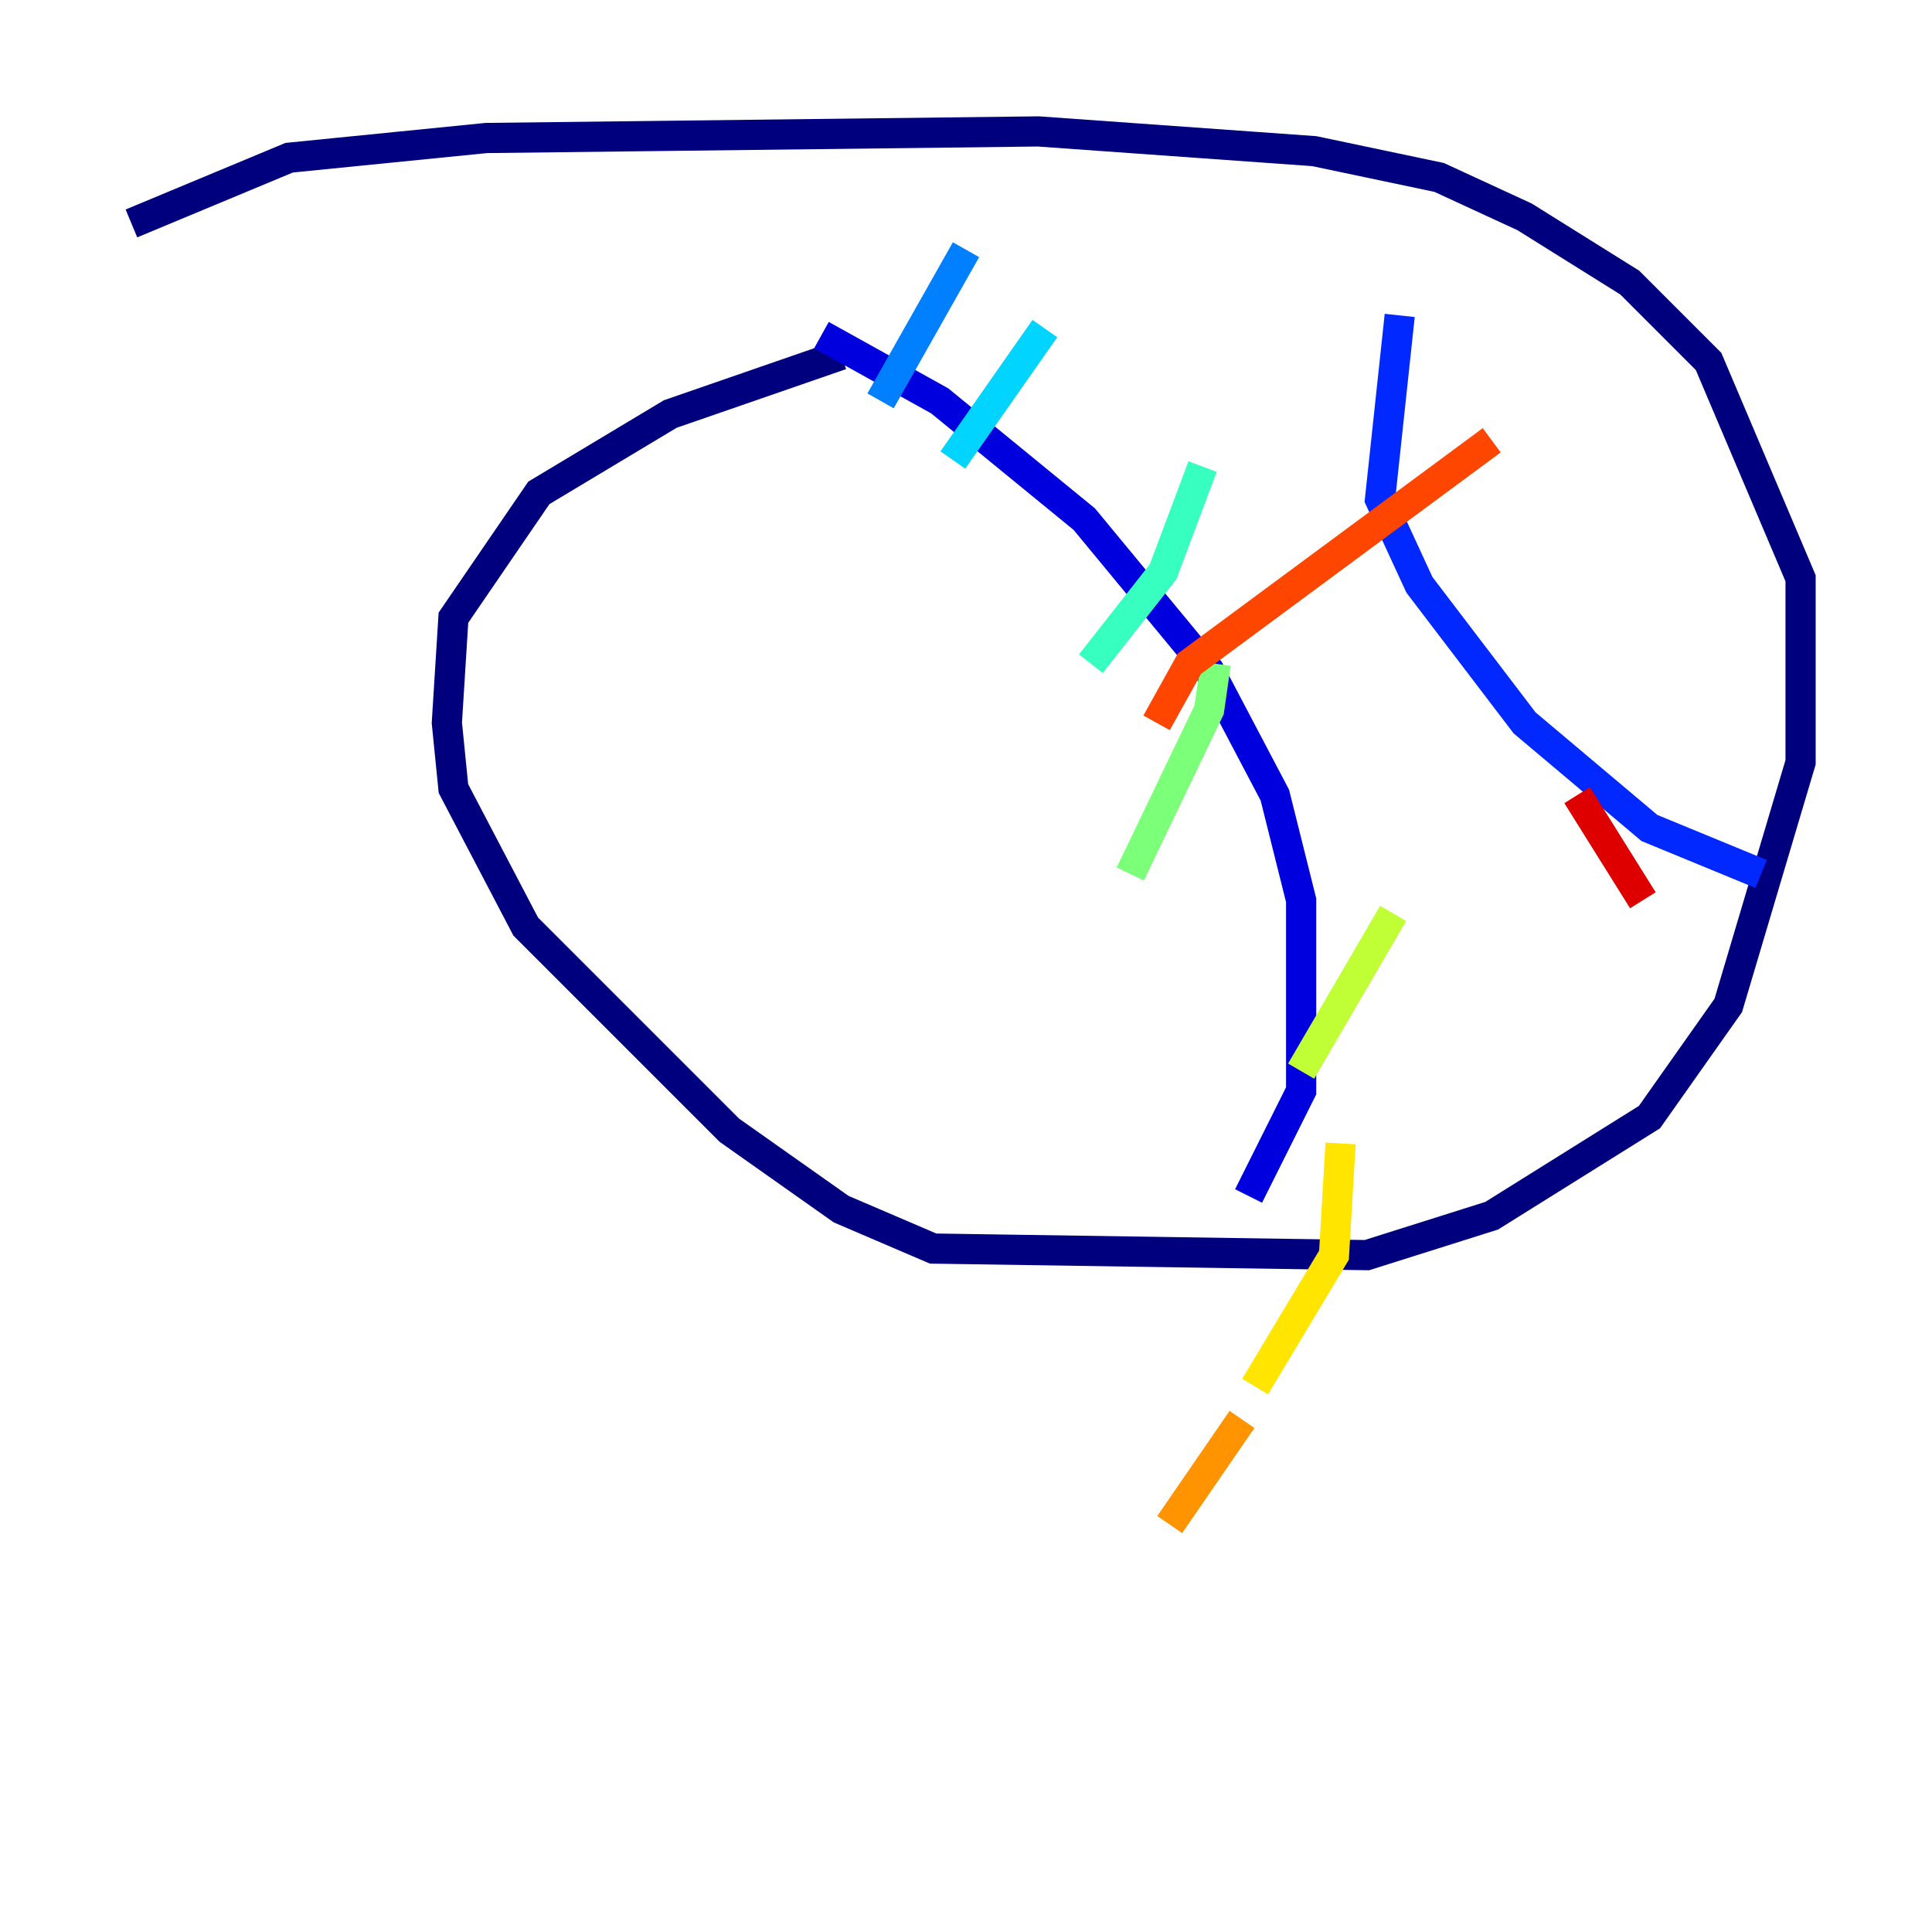 <?xml version="1.0" encoding="utf-8" ?>
<svg baseProfile="tiny" height="128" version="1.2" viewBox="0,0,128,128" width="128" xmlns="http://www.w3.org/2000/svg" xmlns:ev="http://www.w3.org/2001/xml-events" xmlns:xlink="http://www.w3.org/1999/xlink"><defs /><polyline fill="none" points="55.728,23.51 44.408,27.429 35.701,32.653 30.041,40.925 29.605,47.891 30.041,52.245 34.83,61.388 48.327,74.884 55.728,80.109 61.823,82.721 90.558,83.156 98.83,80.544 109.279,74.014 114.503,66.612 119.293,50.503 119.293,38.313 113.197,23.946 107.973,18.721 101.007,14.367 95.347,11.755 87.075,10.014 68.789,8.707 32.218,9.143 19.157,10.449 8.707,14.803" stroke="#00007f" stroke-width="2" /><polyline fill="none" points="54.422,22.204 62.258,26.558 71.837,34.395 80.109,44.408 84.463,52.68 86.204,59.646 86.204,72.272 82.721,79.238" stroke="#0000de" stroke-width="2" /><polyline fill="none" points="92.735,20.898 91.429,33.088 94.041,38.748 101.007,47.891 109.279,54.857 116.68,57.905" stroke="#0028ff" stroke-width="2" /><polyline fill="none" points="64.0,16.544 58.34,26.558" stroke="#0080ff" stroke-width="2" /><polyline fill="none" points="69.225,21.769 63.129,30.476" stroke="#00d4ff" stroke-width="2" /><polyline fill="none" points="79.674,30.912 77.061,37.878 72.272,43.973" stroke="#36ffc0" stroke-width="2" /><polyline fill="none" points="80.544,43.973 80.109,47.02 74.884,57.905" stroke="#7cff79" stroke-width="2" /><polyline fill="none" points="92.299,60.517 86.204,70.966" stroke="#c0ff36" stroke-width="2" /><polyline fill="none" points="88.816,75.755 88.381,83.156 83.156,91.864" stroke="#ffe500" stroke-width="2" /><polyline fill="none" points="82.286,94.041 77.497,101.007" stroke="#ff9400" stroke-width="2" /><polyline fill="none" points="98.83,29.17 78.803,43.973 76.626,47.891" stroke="#ff4600" stroke-width="2" /><polyline fill="none" points="104.49,52.68 108.844,59.646" stroke="#de0000" stroke-width="2" /><polyline fill="none" points="111.891,57.905 111.891,57.905" stroke="#7f0000" stroke-width="2" /></svg>